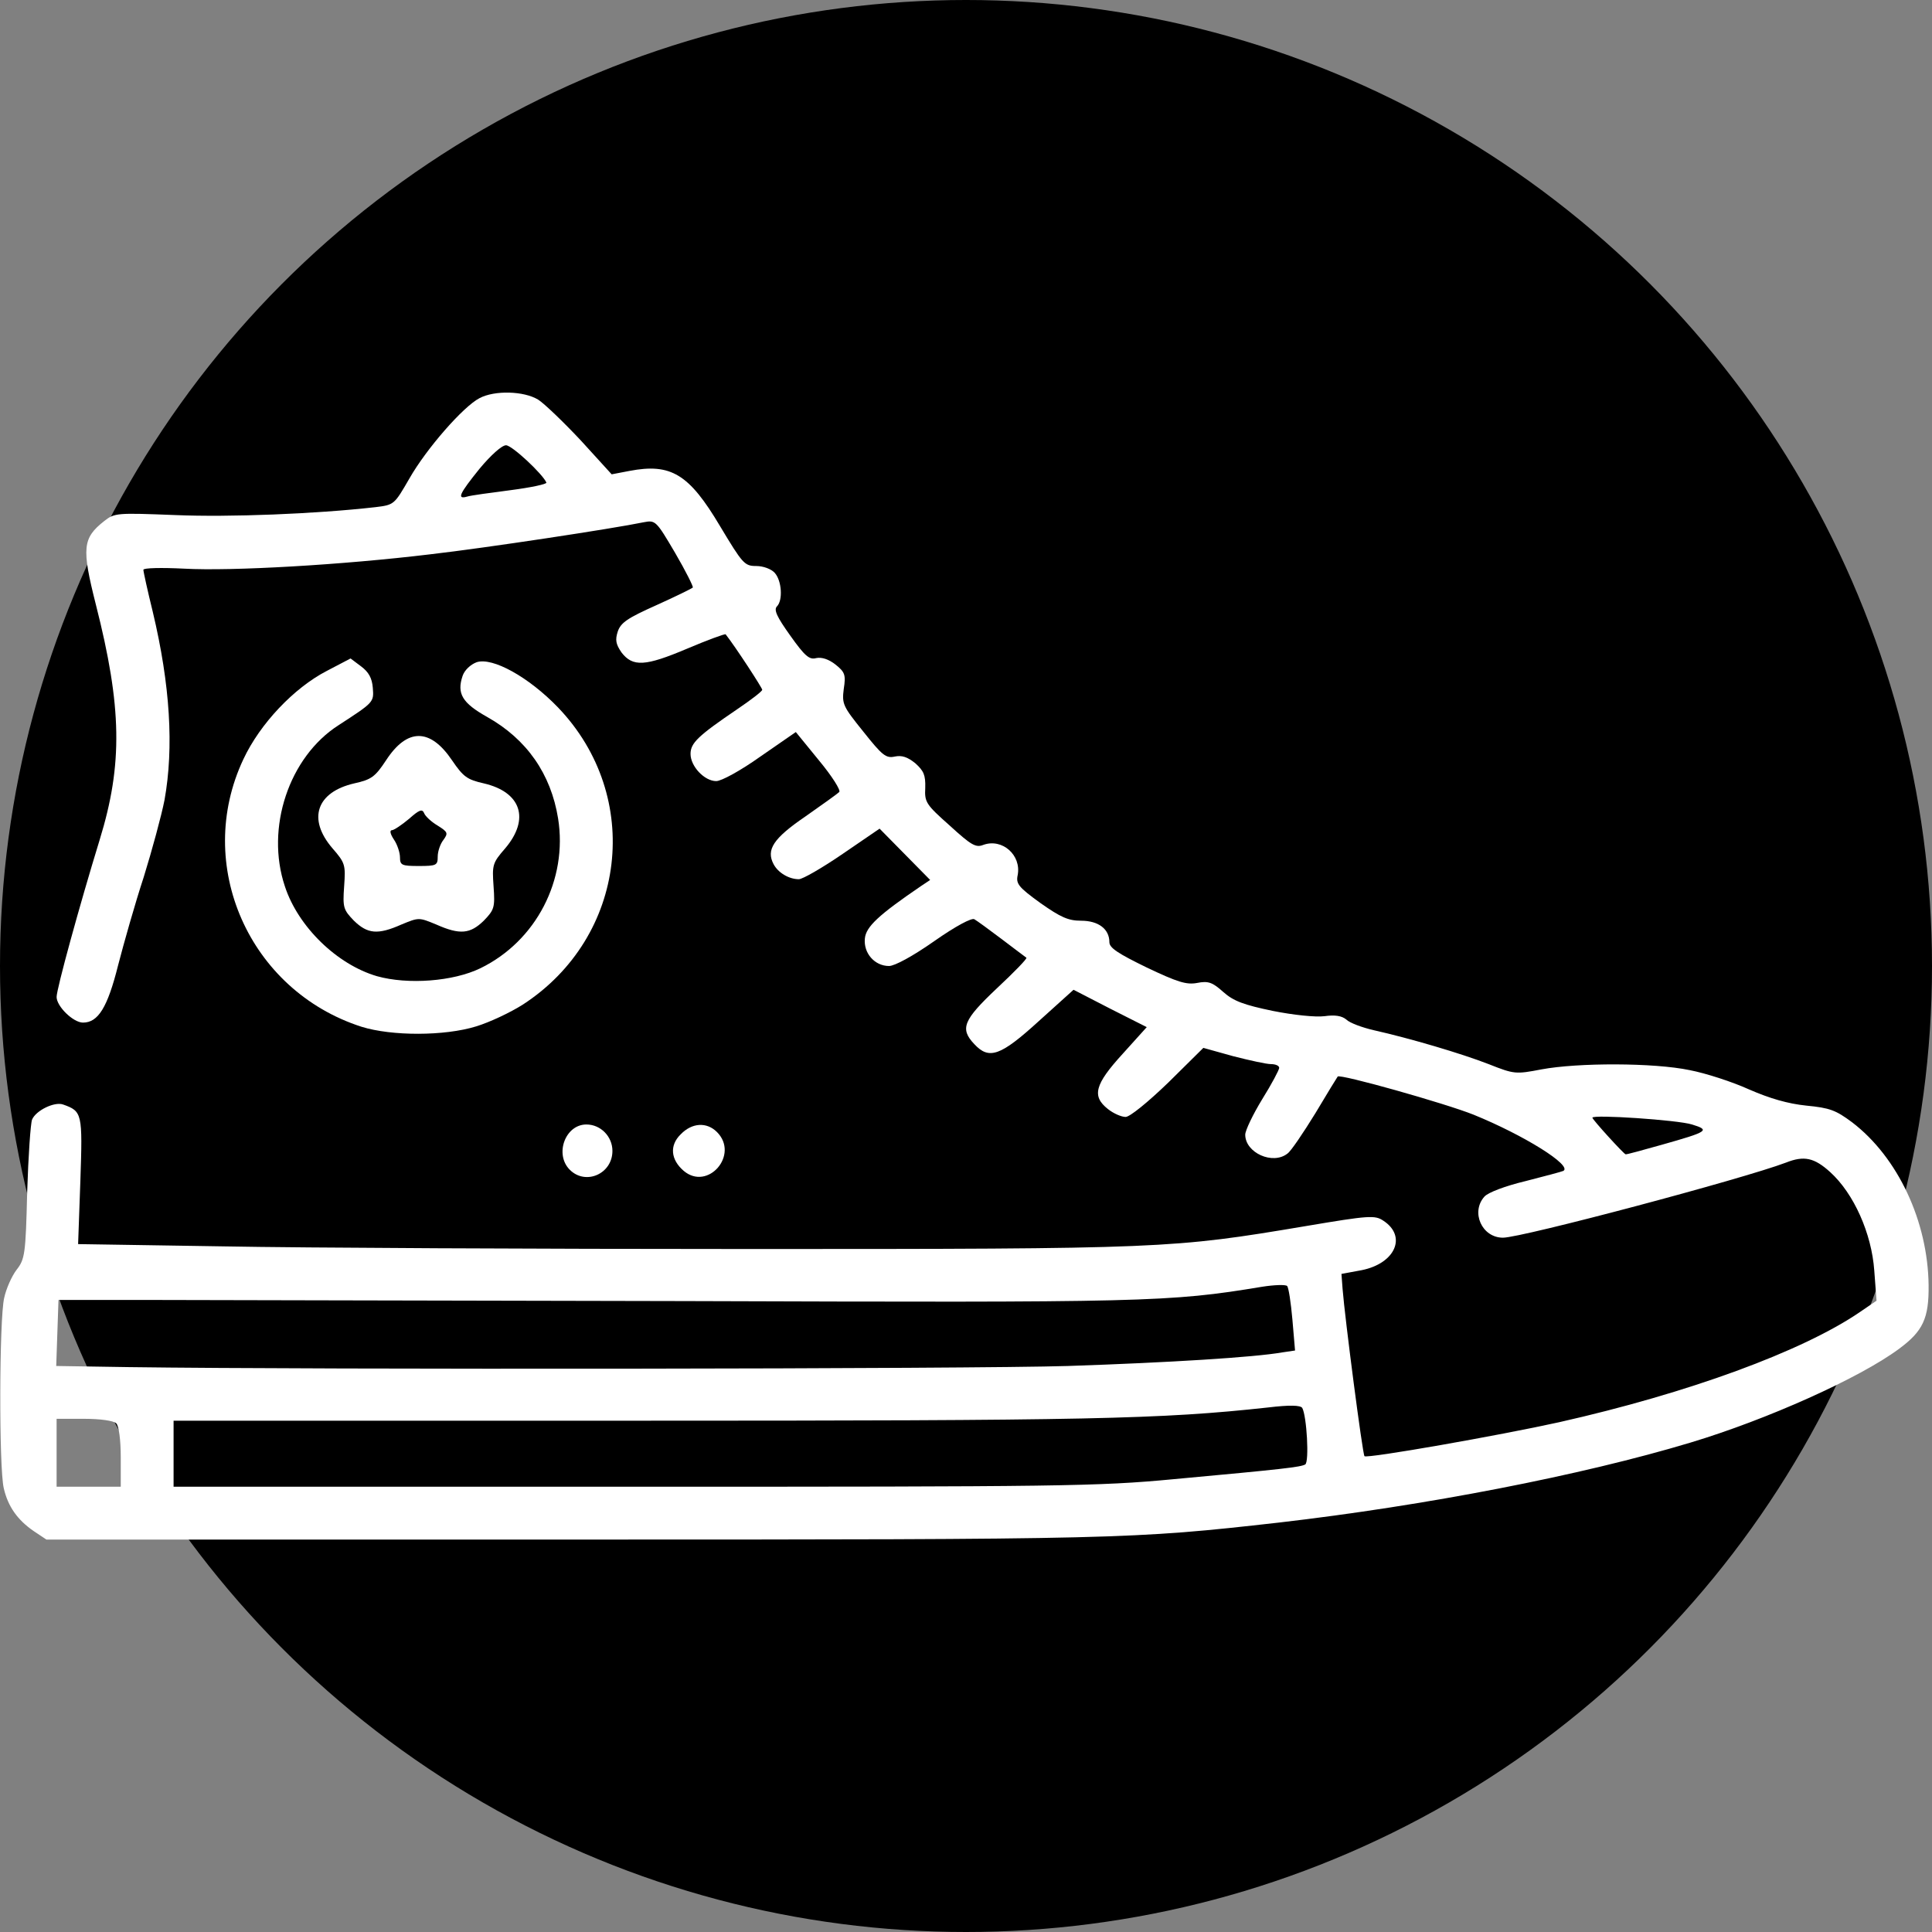 <?xml version="1.0" encoding="utf-8"?>
<!DOCTYPE svg PUBLIC "-//W3C//DTD SVG 1.0//EN" "http://www.w3.org/TR/2001/REC-SVG-20010904/DTD/svg10.dtd">
<svg version="1.0" xmlns="http://www.w3.org/2000/svg" width="100px" height="100px" viewBox="0 0 512 512" preserveAspectRatio="xMidYMid meet">
 <rect x="0" y="0" width="512" height="512" fill="#808080" stroke="none"/>
 <circle cx="256" cy="256" r="256" fill="#000000"/>
 <g fill="#FFFFFF">
  <path d="M9 405.8 c-4.4 -3 -6.9 -6.6 -8 -11.4 -1.3 -5.4 -1.2 -44.8 0.1 -50.4 0.5 -2.4 2 -5.8 3.3 -7.5 2.2 -2.8 2.4 -4.2 2.8 -20.5 0.3 -9.6 0.9 -18.3 1.3 -19.3 1 -2.4 5.9 -4.8 8.2 -4 5.1 1.8 5.2 2.3 4.6 20.2 l-0.6 16.8 38.4 0.6 c21.1 0.4 83.8 0.7 139.2 0.7 110.3 0 112.2 -0.1 147.9 -6.1 16.6 -2.8 18.2 -2.9 20.4 -1.4 6.3 4.1 3.2 11.3 -5.7 13.1 l-5.4 1 0.3 4 c0.6 7.7 5.3 43.8 5.8 44.3 0.6 0.7 35.8 -5.5 51.6 -9 34.2 -7.7 64.5 -18.8 79.7 -29.2 l4.4 -3 -0.6 -8 c-0.7 -9.8 -5.4 -20.4 -11.7 -26.1 -4.2 -3.8 -6.9 -4.4 -11.7 -2.5 -11.3 4.3 -70 19.9 -75 19.9 -5.6 0 -8.6 -6.8 -4.9 -10.9 1 -1.1 5.5 -2.8 10.9 -4.1 5.1 -1.3 9.6 -2.5 10 -2.7 2.5 -1.4 -10.5 -9.5 -23.8 -14.9 -7.5 -3 -35.5 -10.9 -36 -10.1 -0.1 0.1 -2.8 4.5 -5.9 9.7 -3.2 5.2 -6.5 10.1 -7.4 10.7 -3.9 3.1 -11.2 -0.2 -11.2 -5 0 -1.1 2 -5.3 4.5 -9.4 2.5 -4 4.5 -7.8 4.5 -8.3 0 -0.6 -1 -1 -2.2 -1 -1.2 0 -5.7 -1 -10 -2.1 l-7.9 -2.2 -9.3 9.2 c-5.5 5.3 -10.2 9.1 -11.3 9.1 -1.1 0 -3.2 -0.9 -4.7 -2.1 -4.3 -3.4 -3.5 -6.5 3.9 -14.6 l6.4 -7.1 -9.7 -4.9 -9.7 -5 -9.2 8.3 c-10.2 9.3 -13.2 10.3 -17.1 6.1 -3.9 -4.1 -2.9 -6.4 6 -14.8 4.6 -4.3 8.1 -7.9 7.8 -8.1 -0.3 -0.2 -3.2 -2.4 -6.5 -4.9 -3.3 -2.5 -6.6 -4.9 -7.3 -5.3 -0.7 -0.4 -4.9 1.8 -10.6 5.8 -5.7 4 -10.5 6.6 -12 6.6 -3.8 0 -6.8 -3.4 -6.4 -7.3 0.3 -3.1 3.6 -6.2 14.9 -13.9 l2.4 -1.6 -6.7 -6.8 -6.7 -6.8 -9.8 6.7 c-5.4 3.7 -10.6 6.7 -11.6 6.7 -2.6 0 -5.5 -1.7 -6.7 -4 -2 -3.8 -0.1 -6.8 8.4 -12.6 4.4 -3.1 8.5 -6 9 -6.5 0.5 -0.4 -1.9 -4.2 -5.3 -8.3 l-6.2 -7.6 -9.4 6.5 c-5.2 3.7 -10.3 6.5 -11.7 6.5 -3.1 0 -6.8 -3.9 -6.8 -7.2 0 -2.9 2 -4.8 12.3 -11.8 3.7 -2.5 6.7 -4.8 6.7 -5.2 0 -0.5 -7.1 -11.4 -9.7 -14.7 -0.1 -0.2 -4.8 1.5 -10.2 3.8 -11.1 4.7 -14.4 4.9 -17.4 1 -1.5 -2.2 -1.7 -3.3 -1 -5.5 0.8 -2.4 2.6 -3.6 10.2 -7 5.1 -2.3 9.4 -4.4 9.7 -4.7 0.2 -0.2 -1.9 -4.4 -4.7 -9.2 -5 -8.5 -5.2 -8.7 -8.3 -8.1 -8.2 1.7 -41.8 6.8 -56.6 8.5 -23.2 2.8 -52.6 4.5 -65.2 3.8 -6 -0.3 -10.8 -0.2 -10.8 0.3 0 0.5 1.1 5.5 2.5 11.2 4.6 19.3 5.6 35.9 3.1 49.8 -0.8 4.1 -3.3 13.3 -5.5 20.4 -2.3 7 -5.3 17.6 -6.8 23.4 -2.8 11.2 -5.3 15.2 -9.3 15.2 -2.6 0 -7 -4.3 -7 -6.8 0 -2.1 6 -24 11.4 -41.6 6.2 -20.1 5.9 -35.3 -1 -62.4 -3.8 -15 -3.5 -17.6 2.2 -22.1 2.8 -2.2 3.3 -2.2 18.9 -1.6 14.2 0.6 37.2 -0.3 53 -2.1 5 -0.6 5 -0.7 9 -7.6 4.5 -7.9 14.3 -19.1 18.6 -21.3 4 -2.1 11.7 -1.9 15.5 0.4 1.6 1 6.7 5.9 11.3 10.8 l8.2 9 4.7 -0.9 c11 -2.1 15.8 0.8 24 14.6 6 10 6.5 10.6 9.6 10.6 1.9 0 4 0.8 4.9 1.8 1.9 2.1 2.2 7.3 0.6 8.9 -0.9 0.9 0 2.8 3.5 7.7 3.9 5.5 5.1 6.5 6.9 6 1.5 -0.3 3.3 0.3 5.1 1.7 2.5 2 2.8 2.7 2.2 6.5 -0.5 4 -0.2 4.6 5.2 11.3 5 6.3 6 7.1 8.3 6.6 1.9 -0.4 3.4 0.1 5.5 1.8 2.2 2 2.7 3.1 2.6 6.5 -0.2 3.8 0.2 4.4 6.5 10 5.7 5.2 6.9 5.9 8.9 5.1 5 -1.8 10.1 2.7 9.1 8 -0.5 2.3 0.2 3.2 6 7.4 5.4 3.8 7.4 4.7 10.8 4.7 4.6 0 7.5 2.2 7.5 5.7 0 1.5 2.3 3 9.9 6.7 8.2 3.9 10.5 4.6 13.3 4.1 3 -0.6 4.1 -0.2 7 2.4 2.7 2.4 5.4 3.4 13.1 5 5.5 1.1 11.3 1.7 13.7 1.4 2.8 -0.4 4.6 -0.1 5.8 0.9 0.9 0.9 4.2 2.1 7.2 2.8 9.8 2.2 23.3 6.2 30.5 9 6.8 2.7 7.2 2.7 14 1.4 9.6 -1.8 29.8 -1.8 39.3 0.2 4.2 0.8 11.3 3.1 15.7 5.1 5.5 2.4 10.3 3.8 15.2 4.3 6.2 0.6 7.8 1.2 12.1 4.4 12.2 9.3 20.1 26.3 20.3 43.2 0.1 8.8 -1.5 12.2 -7.9 16.9 -10.4 7.7 -34.9 18.7 -55.2 24.8 -28.9 8.7 -70.2 16.7 -109.1 21.2 -39 4.4 -42.1 4.5 -187.5 4.5 l-139.1 0 -3.3 -2.2z m23 -19.6 c0 -4.7 -0.5 -8.3 -1.2 -9 -0.7 -0.7 -4.2 -1.2 -8.5 -1.2 l-7.3 0 0 9 0 9 8.5 0 8.5 0 0 -7.8z m279 5.8 c29.4 -2.7 33.6 -3.2 34.9 -3.9 1.1 -0.7 0.4 -12.9 -0.8 -15 -0.5 -0.7 -3.3 -0.8 -9.1 -0.1 -28.4 3.1 -47.3 3.5 -167.7 3.5 l-122.3 0 0 8.8 0 8.7 121.8 0 c113.2 0 123.2 -0.1 143.2 -2z m-28 -30 c26.9 -0.9 49.4 -2.3 56.8 -3.6 l3.4 -0.5 -0.7 -8.2 c-0.4 -4.5 -1 -8.5 -1.4 -8.9 -0.4 -0.4 -3.4 -0.3 -6.6 0.2 -24.7 4.1 -30.7 4.2 -153 3.8 -64.9 -0.1 -128.8 -0.3 -142 -0.3 l-24 0 -0.3 8.7 -0.3 8.8 19.3 0.3 c50.5 0.7 223.5 0.5 248.8 -0.3z m157.3 -58.6 c12.4 -3.5 13 -3.9 8.1 -5.4 -3.8 -1.2 -26.4 -2.7 -26.4 -1.8 0 0.5 8.3 9.6 8.8 9.7 0.2 0.1 4.5 -1.1 9.5 -2.5z m-305 -173.5 c5.4 -0.7 9.6 -1.6 9.5 -2 -0.9 -2.2 -9.1 -9.9 -10.7 -9.9 -1.1 0 -4 2.6 -7 6.2 -5.4 6.7 -6.1 8.2 -3.3 7.4 0.9 -0.3 6.1 -1 11.5 -1.7z"/>
  <path d="M151 310 c-4.1 -4.1 -1.2 -12 4.4 -12 3.8 0 6.9 3.2 6.9 7 0 6.1 -7.1 9.2 -11.3 5z"/>
  <path d="M181.2 310.3 c-3.5 -3 -3.8 -6.8 -0.8 -9.7 3 -3.1 6.9 -3.3 9.6 -0.6 6 6 -2.4 15.7 -8.8 10.3z"/>
  <path d="M95.8 272.1 c-29.8 -9.6 -44.5 -42.9 -31.3 -70.9 4.4 -9.4 13.4 -18.9 22.1 -23.4 l6.3 -3.3 2.8 2.1 c2 1.5 2.9 3.1 3.1 5.7 0.3 3.8 0.3 3.8 -9.1 9.9 -13.1 8.4 -19.4 27.2 -14.2 42.7 3.5 10.7 13.8 20.7 24.4 23.8 8.2 2.3 20.2 1.4 27.4 -2.1 14.8 -7.2 23.2 -23.5 20.6 -39.7 -1.9 -11.8 -8.3 -21 -18.8 -26.9 -6.6 -3.7 -8.1 -6.2 -6.5 -10.9 0.5 -1.5 2.1 -3 3.7 -3.6 4.2 -1.4 13.8 3.9 21.6 12 22.6 23.6 18.2 60.8 -9.3 78.7 -3.3 2.1 -8.8 4.7 -12.4 5.8 -8.4 2.6 -22.4 2.6 -30.4 0.1z"/>
  <path d="M93.8 244 c-2.8 -2.9 -3 -3.5 -2.6 -9.1 0.4 -5.7 0.3 -6.2 -3.1 -10.1 -6.7 -7.8 -4.2 -14.9 5.8 -17.2 4.5 -1 5.5 -1.7 8.4 -6.1 5.6 -8.6 11.7 -8.6 17.5 0 3 4.4 4 5.1 8.4 6.1 9.9 2.3 12.3 9.4 5.7 17.2 -3.4 3.9 -3.5 4.4 -3.1 10.1 0.4 5.6 0.2 6.2 -2.6 9.1 -3.6 3.5 -6.3 3.8 -12.6 1 -4.6 -1.9 -4.6 -1.9 -9.2 0 -6.3 2.8 -9 2.5 -12.6 -1z m22.2 -17 c0 -1.4 0.7 -3.4 1.5 -4.4 1.3 -1.8 1.2 -2.1 -1.5 -3.8 -1.7 -1 -3.3 -2.5 -3.6 -3.3 -0.5 -1.2 -1.3 -0.9 -4 1.5 -1.9 1.6 -4 3 -4.5 3 -0.7 0 -0.5 1 0.5 2.5 0.9 1.3 1.6 3.5 1.6 4.7 0 2.1 0.5 2.3 5 2.3 4.7 0 5 -0.2 5 -2.5z"/>
 </g>
</svg>